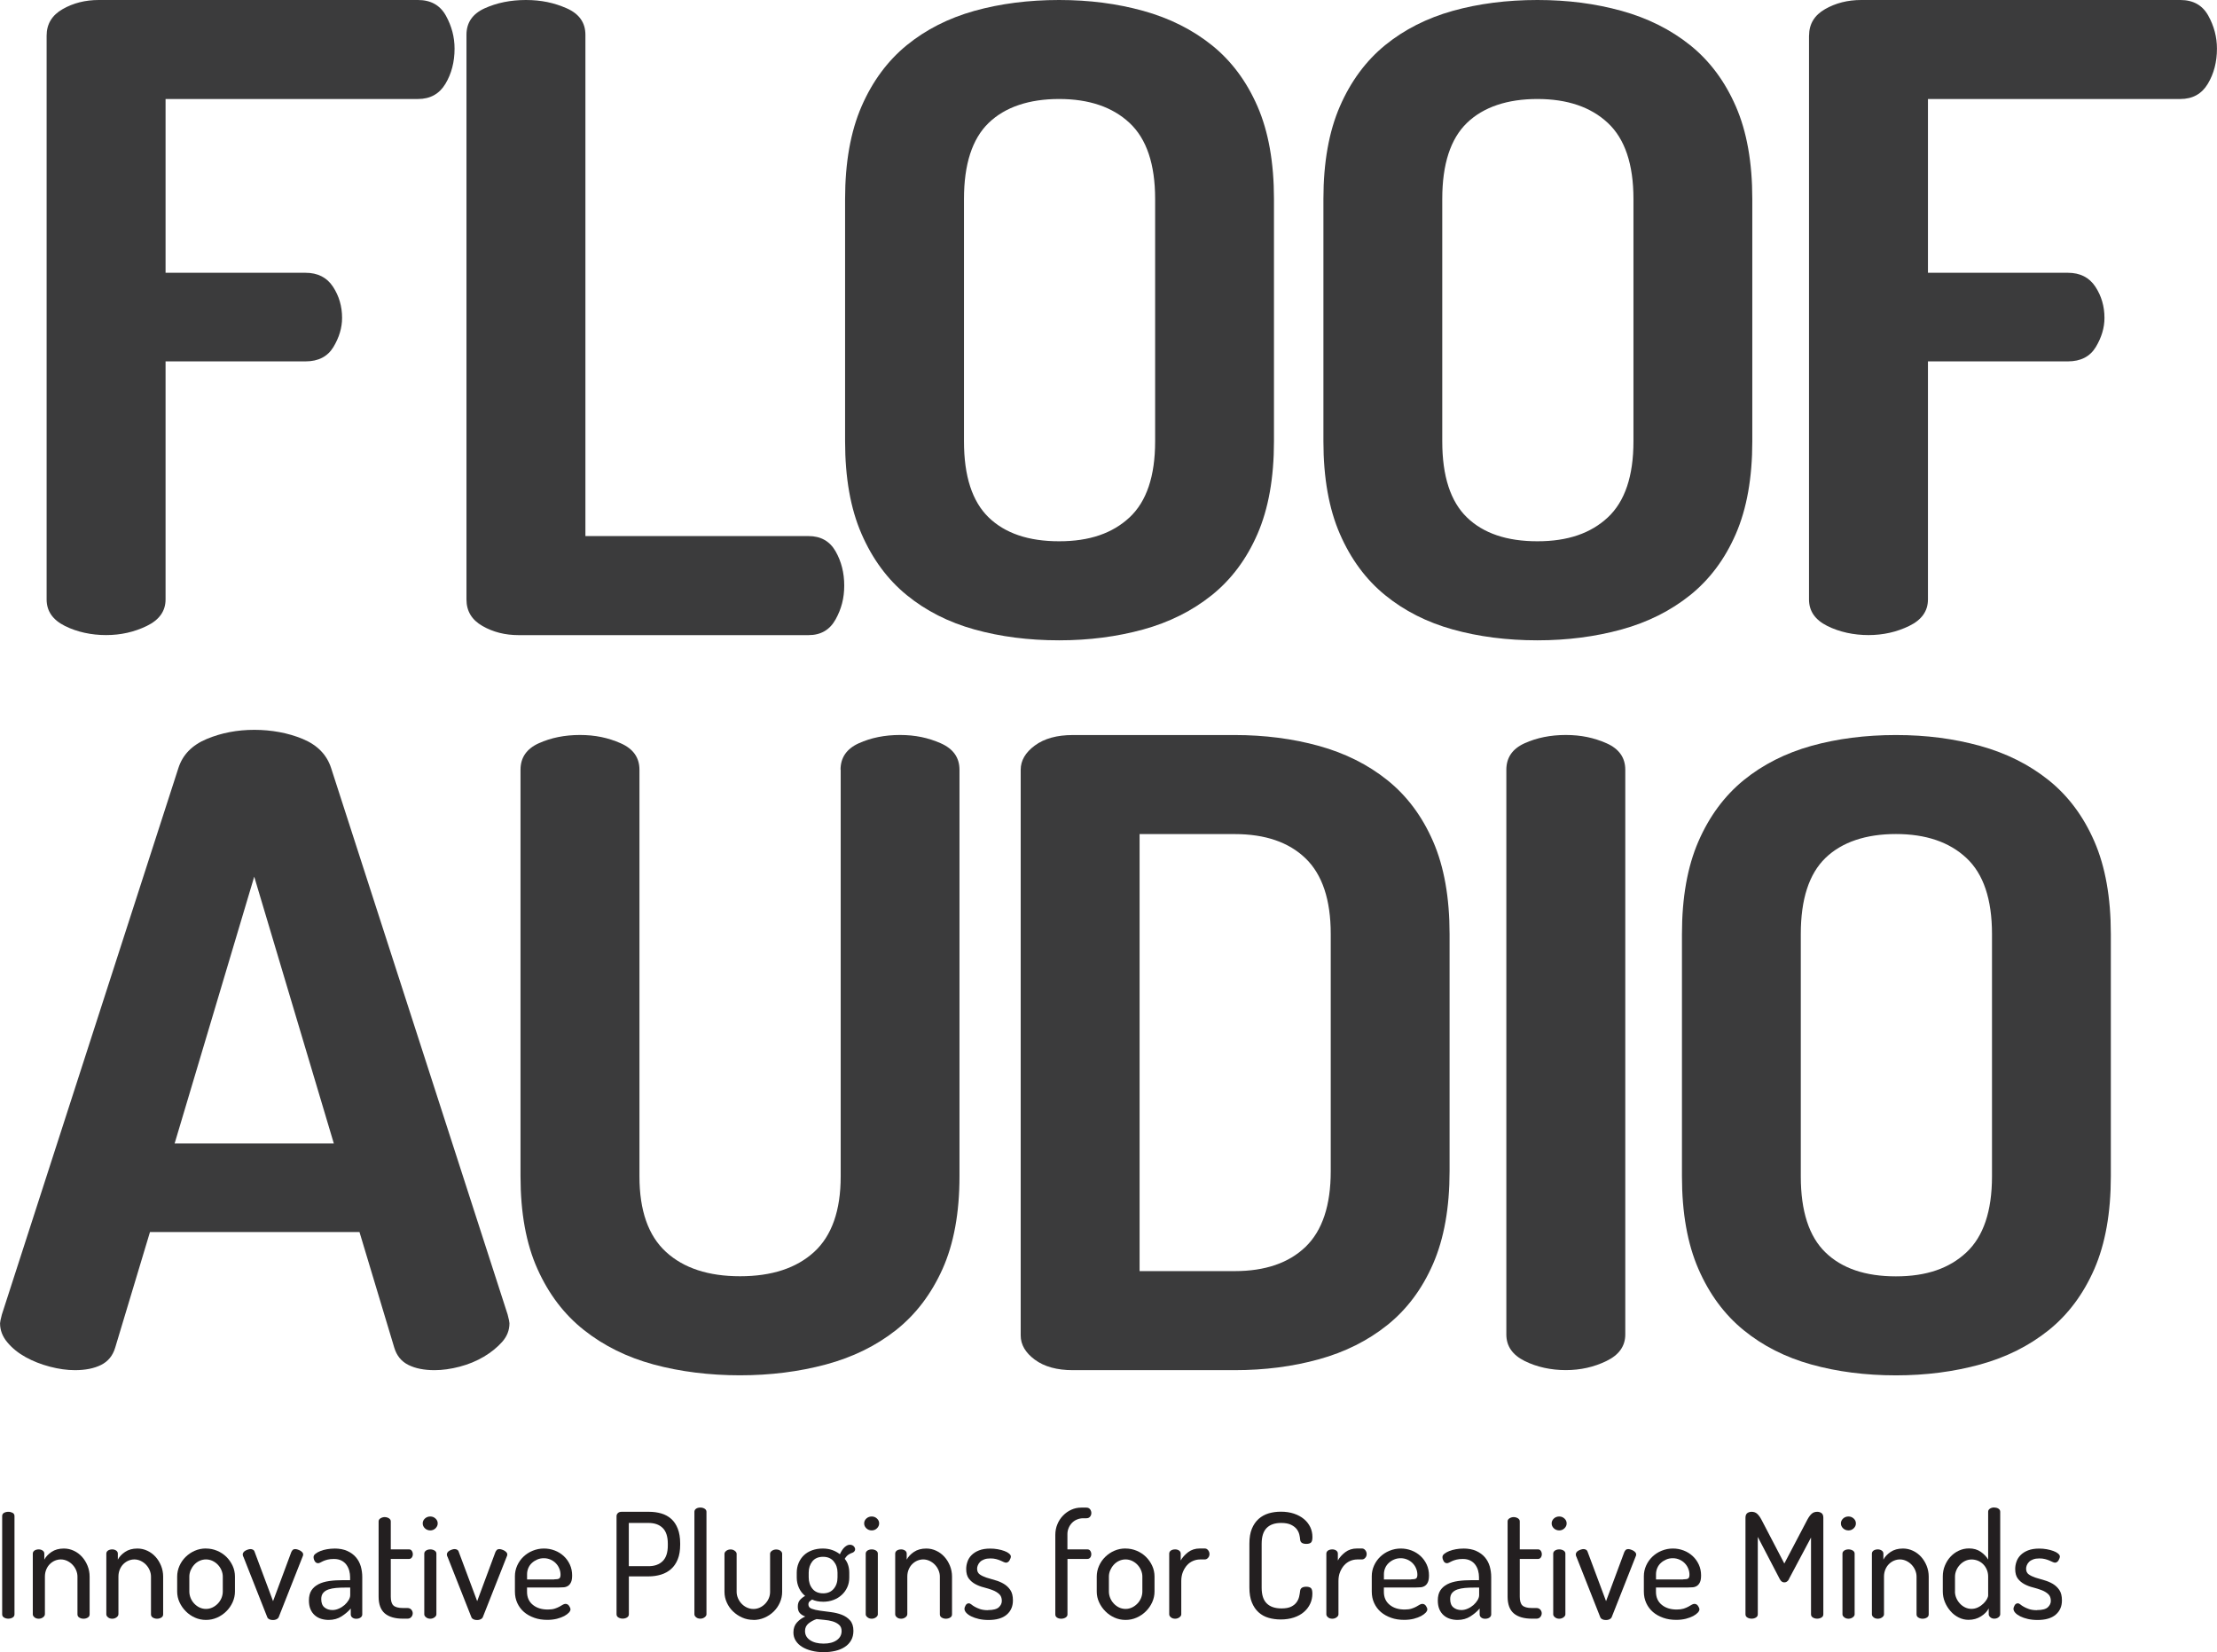 <?xml version="1.0" encoding="UTF-8"?>
<svg id="Layer_2" data-name="Layer 2" xmlns="http://www.w3.org/2000/svg" viewBox="0 0 439.34 327.43">
  <defs>
    <style>
      .cls-1 {
        fill: #3b3b3c;
      }

      .cls-1, .cls-2 {
        stroke-width: 0px;
      }

      .cls-2 {
        fill: #231f20;
      }
    </style>
  </defs>
  <g id="Layer_1-2" data-name="Layer 1">
    <g>
      <path class="cls-1" d="m9.24,7.06c0-2.29,1.06-4.05,3.17-5.25,2.11-1.21,4.5-1.81,7.16-1.81h63.26c2.54,0,4.38,1.03,5.53,3.1,1.15,2.07,1.72,4.25,1.72,6.54,0,2.64-.61,4.97-1.81,6.97-1.21,2.01-3.02,3.01-5.44,3.01h-50.02v34.44h27.73c2.42,0,4.23.92,5.44,2.75,1.21,1.84,1.81,3.9,1.81,6.2,0,1.95-.58,3.87-1.72,5.77-1.15,1.89-2.99,2.84-5.53,2.84h-27.73v47.18c0,2.3-1.24,4.05-3.72,5.25-2.48,1.21-5.17,1.81-8.07,1.81s-5.74-.6-8.16-1.81c-2.42-1.21-3.62-2.95-3.62-5.25V7.06Z"/>
      <path class="cls-1" d="m102.77,125.87c-2.66,0-5.05-.6-7.16-1.81-2.12-1.21-3.17-2.95-3.17-5.25V6.89c0-2.41,1.21-4.16,3.62-5.25,2.42-1.09,5.13-1.64,8.16-1.64s5.59.55,8.07,1.64c2.48,1.09,3.72,2.84,3.72,5.25v99.35h44.22c2.42,0,4.2,1.01,5.35,3.01,1.15,2.01,1.72,4.28,1.72,6.8s-.57,4.65-1.72,6.72c-1.15,2.07-2.93,3.1-5.35,3.1h-57.46Z"/>
      <path class="cls-1" d="m209.88,126.9c-6.04,0-11.63-.72-16.77-2.15-5.14-1.43-9.61-3.7-13.41-6.8-3.81-3.1-6.8-7.15-8.97-12.14-2.18-4.99-3.26-11.11-3.26-18.34v-48.04c0-7.23,1.09-13.34,3.26-18.34,2.17-4.99,5.17-9.04,8.97-12.14,3.81-3.1,8.27-5.36,13.41-6.8,5.13-1.43,10.72-2.15,16.77-2.15s11.48.72,16.67,2.15c5.19,1.44,9.72,3.7,13.59,6.8,3.87,3.1,6.89,7.15,9.06,12.14,2.17,4.99,3.26,11.11,3.26,18.34v48.04c0,7.23-1.09,13.34-3.26,18.34s-5.2,9.04-9.06,12.14c-3.87,3.1-8.4,5.37-13.59,6.8-5.2,1.43-10.76,2.15-16.67,2.15Zm19.03-87.47c0-6.89-1.69-11.91-5.07-15.07-3.38-3.16-8.04-4.74-13.96-4.74s-10.69,1.58-13.96,4.74c-3.26,3.16-4.89,8.18-4.89,15.07v48.04c0,6.89,1.63,11.91,4.89,15.07,3.26,3.16,7.91,4.73,13.96,4.73s10.57-1.58,13.96-4.73c3.38-3.16,5.07-8.18,5.07-15.07v-48.04Z"/>
      <path class="cls-1" d="m304.67,126.9c-6.04,0-11.63-.72-16.77-2.15-5.14-1.43-9.61-3.7-13.41-6.8-3.81-3.1-6.8-7.15-8.97-12.14s-3.26-11.11-3.26-18.34v-48.04c0-7.23,1.09-13.34,3.26-18.34,2.17-4.99,5.17-9.04,8.97-12.14,3.81-3.1,8.28-5.36,13.41-6.8,5.13-1.43,10.72-2.15,16.77-2.15s11.48.72,16.67,2.15c5.19,1.44,9.72,3.7,13.59,6.8,3.87,3.1,6.89,7.15,9.06,12.14,2.18,4.99,3.26,11.11,3.26,18.34v48.04c0,7.23-1.09,13.34-3.26,18.34s-5.2,9.04-9.06,12.14c-3.87,3.1-8.4,5.37-13.59,6.8-5.2,1.43-10.76,2.15-16.67,2.15Zm19.03-87.47c0-6.89-1.7-11.91-5.08-15.07-3.38-3.16-8.04-4.74-13.96-4.74s-10.69,1.58-13.96,4.74c-3.26,3.16-4.89,8.18-4.89,15.07v48.04c0,6.89,1.63,11.91,4.89,15.07,3.26,3.16,7.91,4.73,13.96,4.73s10.57-1.58,13.96-4.73c3.38-3.16,5.08-8.18,5.08-15.07v-48.04Z"/>
      <path class="cls-1" d="m358.5,7.06c0-2.29,1.06-4.05,3.17-5.25,2.11-1.21,4.5-1.81,7.16-1.81h63.25c2.54,0,4.38,1.03,5.53,3.1,1.15,2.07,1.72,4.25,1.72,6.54,0,2.64-.61,4.97-1.81,6.97-1.21,2.01-3.02,3.01-5.44,3.01h-50.02v34.44h27.73c2.42,0,4.23.92,5.44,2.75,1.21,1.84,1.81,3.9,1.81,6.2,0,1.95-.58,3.87-1.72,5.77-1.15,1.89-2.99,2.84-5.53,2.84h-27.73v47.18c0,2.3-1.24,4.05-3.72,5.25-2.48,1.21-5.17,1.81-8.07,1.81s-5.74-.6-8.16-1.81c-2.42-1.21-3.62-2.95-3.62-5.25V7.06Z"/>
    </g>
    <g>
      <path class="cls-1" d="m14.86,271.54c-1.57,0-3.23-.23-4.98-.69-1.75-.46-3.35-1.09-4.8-1.89-1.45-.8-2.66-1.78-3.62-2.93-.97-1.15-1.45-2.41-1.45-3.79,0-.23.12-.8.36-1.72l34.98-108.3c.84-2.64,2.72-4.56,5.62-5.77,2.9-1.21,6.04-1.81,9.42-1.81s6.71.6,9.61,1.81c2.9,1.21,4.77,3.13,5.62,5.77l34.98,108.3c.24.92.36,1.49.36,1.72,0,1.38-.48,2.61-1.45,3.7-.97,1.09-2.18,2.07-3.62,2.93-1.45.86-3.05,1.52-4.8,1.98-1.75.46-3.42.69-4.98.69-2.06,0-3.78-.34-5.17-1.03-1.39-.69-2.33-1.83-2.81-3.44l-6.89-22.9H29.72l-6.89,22.9c-.48,1.61-1.42,2.75-2.81,3.44-1.39.69-3.11,1.03-5.17,1.03Zm51.29-44.94l-15.77-52.86-15.77,52.86h31.54Z"/>
      <path class="cls-1" d="m166.57,152.55c0-2.41,1.21-4.16,3.62-5.25,2.42-1.09,5.13-1.64,8.16-1.64s5.59.55,8.07,1.64c2.48,1.09,3.72,2.84,3.72,5.25v80.58c0,7.23-1.12,13.34-3.35,18.34-2.24,4.99-5.32,9.04-9.24,12.14-3.93,3.1-8.55,5.37-13.87,6.8-5.32,1.43-11,2.15-17.04,2.15s-11.87-.72-17.13-2.15-9.85-3.7-13.77-6.8c-3.93-3.1-7.01-7.15-9.24-12.14-2.24-4.99-3.35-11.11-3.35-18.34v-80.58c0-2.41,1.21-4.16,3.62-5.25,2.42-1.09,5.13-1.64,8.16-1.64s5.59.55,8.07,1.64c2.48,1.09,3.72,2.84,3.72,5.25v80.58c0,6.77,1.75,11.77,5.26,14.98,3.5,3.21,8.4,4.82,14.68,4.82s11.17-1.61,14.68-4.82c3.5-3.21,5.26-8.21,5.26-14.98v-80.58Z"/>
      <path class="cls-1" d="m244.68,145.67c5.92,0,11.48.72,16.67,2.15,5.19,1.44,9.73,3.7,13.59,6.8,3.87,3.1,6.89,7.15,9.06,12.14,2.17,4.99,3.26,11.11,3.26,18.34v47.01c0,7.23-1.09,13.34-3.26,18.34s-5.2,9.04-9.06,12.14c-3.87,3.1-8.4,5.37-13.59,6.8-5.2,1.44-10.76,2.15-16.67,2.15h-32.08c-3.14,0-5.65-.69-7.52-2.07-1.87-1.38-2.81-2.98-2.81-4.82v-112.09c0-1.83.93-3.44,2.81-4.82,1.87-1.38,4.38-2.07,7.52-2.07h32.08Zm-18.85,19.63v86.61h18.85c6.04,0,10.72-1.61,14.05-4.82,3.32-3.21,4.98-8.21,4.98-14.98v-47.01c0-6.77-1.66-11.76-4.98-14.98-3.32-3.21-8.01-4.82-14.05-4.82h-18.85Z"/>
      <path class="cls-1" d="m298.51,152.55c0-2.41,1.21-4.16,3.62-5.25,2.42-1.09,5.13-1.64,8.16-1.64s5.59.55,8.07,1.64c2.47,1.09,3.72,2.84,3.72,5.25v111.92c0,2.3-1.24,4.05-3.72,5.25-2.48,1.21-5.17,1.81-8.07,1.81s-5.74-.6-8.16-1.81c-2.42-1.21-3.62-2.95-3.62-5.25v-111.92Z"/>
      <path class="cls-1" d="m375.72,272.57c-6.04,0-11.63-.72-16.77-2.15-5.14-1.43-9.61-3.7-13.41-6.8-3.81-3.1-6.8-7.15-8.97-12.14s-3.26-11.11-3.26-18.34v-48.04c0-7.23,1.09-13.34,3.26-18.34,2.17-4.99,5.17-9.04,8.97-12.14,3.81-3.1,8.28-5.36,13.41-6.8,5.13-1.43,10.72-2.15,16.77-2.15s11.48.72,16.67,2.15c5.19,1.44,9.72,3.7,13.59,6.8,3.87,3.1,6.89,7.15,9.06,12.14,2.17,4.99,3.26,11.11,3.26,18.34v48.04c0,7.23-1.09,13.34-3.26,18.34-2.18,4.99-5.2,9.04-9.06,12.14-3.87,3.1-8.4,5.37-13.59,6.8-5.2,1.43-10.76,2.15-16.67,2.15Zm19.03-87.47c0-6.89-1.69-11.91-5.08-15.07-3.38-3.16-8.04-4.74-13.96-4.74s-10.69,1.58-13.96,4.74c-3.26,3.16-4.89,8.18-4.89,15.07v48.04c0,6.89,1.63,11.91,4.89,15.07,3.26,3.16,7.91,4.74,13.96,4.74s10.57-1.58,13.96-4.74c3.38-3.16,5.08-8.18,5.08-15.07v-48.04Z"/>
    </g>
    <g>
      <path class="cls-2" d="m.43,300.45c0-.29.13-.5.38-.64.25-.13.53-.2.84-.2s.59.07.84.2c.25.14.38.35.38.64v19.47c0,.29-.13.51-.38.65-.25.15-.53.22-.84.22s-.59-.07-.84-.22c-.25-.14-.38-.36-.38-.65v-19.47Z"/>
      <path class="cls-2" d="m8.89,319.93c0,.21-.12.41-.36.59-.24.18-.53.28-.85.28-.35,0-.63-.09-.85-.28-.22-.18-.33-.38-.33-.59v-12.03c0-.25.11-.45.33-.61.22-.15.51-.23.85-.23.29,0,.55.08.77.23.22.15.33.36.33.61v1.19c.29-.56.76-1.07,1.42-1.52s1.48-.68,2.46-.68c.7,0,1.35.15,1.97.44.62.29,1.16.69,1.62,1.2.46.51.83,1.11,1.1,1.78s.41,1.39.41,2.14v7.48c0,.29-.13.51-.38.65-.25.15-.53.22-.84.22-.29,0-.56-.07-.81-.22-.25-.14-.38-.36-.38-.65v-7.48c0-.42-.09-.84-.26-1.25-.17-.41-.41-.77-.71-1.09-.3-.32-.65-.57-1.06-.77-.41-.19-.83-.29-1.27-.29-.39,0-.77.08-1.14.23-.38.16-.71.38-1.01.67-.3.29-.54.65-.72,1.07-.18.42-.28.9-.28,1.42v7.48Z"/>
      <path class="cls-2" d="m23.46,319.93c0,.21-.12.41-.36.59-.24.18-.53.28-.85.28-.35,0-.63-.09-.85-.28-.22-.18-.33-.38-.33-.59v-12.03c0-.25.11-.45.33-.61.22-.15.51-.23.85-.23.29,0,.55.08.77.23.22.15.33.36.33.61v1.19c.29-.56.76-1.07,1.42-1.52s1.48-.68,2.46-.68c.7,0,1.35.15,1.97.44.62.29,1.16.69,1.62,1.2.46.51.83,1.11,1.1,1.78s.41,1.39.41,2.14v7.48c0,.29-.13.51-.38.65-.25.15-.53.22-.84.22-.29,0-.56-.07-.81-.22-.25-.14-.38-.36-.38-.65v-7.48c0-.42-.09-.84-.26-1.25-.17-.41-.41-.77-.71-1.09-.3-.32-.65-.57-1.06-.77-.41-.19-.83-.29-1.27-.29-.39,0-.77.08-1.14.23-.38.16-.71.38-1.01.67-.3.29-.54.65-.72,1.07-.18.42-.28.9-.28,1.42v7.48Z"/>
      <path class="cls-2" d="m40.82,306.89c.77,0,1.51.15,2.2.44.7.29,1.3.69,1.83,1.2.52.51.94,1.11,1.25,1.78s.46,1.39.46,2.14v2.96c0,.73-.15,1.44-.46,2.12-.31.68-.72,1.28-1.25,1.8-.52.52-1.13.94-1.83,1.25-.7.31-1.43.46-2.2.46s-1.5-.15-2.19-.46c-.69-.31-1.29-.72-1.81-1.25-.52-.52-.94-1.12-1.25-1.8-.31-.68-.46-1.38-.46-2.12v-2.96c0-.73.15-1.44.45-2.12.3-.68.71-1.27,1.23-1.78s1.12-.92,1.81-1.22c.69-.3,1.42-.45,2.22-.45Zm3.33,5.56c0-.42-.09-.84-.26-1.25-.17-.41-.41-.77-.71-1.09-.3-.32-.65-.57-1.06-.77-.41-.19-.84-.29-1.3-.29s-.9.1-1.3.29c-.41.19-.75.45-1.04.77-.29.32-.52.68-.7,1.09-.17.41-.26.82-.26,1.25v2.96c0,.44.09.87.26,1.29.17.42.41.78.71,1.1.3.32.65.58,1.04.77.4.19.83.29,1.29.29s.89-.1,1.29-.29c.4-.19.75-.45,1.06-.77.31-.32.55-.69.72-1.1.17-.42.26-.84.26-1.29v-2.96Z"/>
      <path class="cls-2" d="m48.21,308.51s-.04-.11-.07-.2c-.03-.1-.04-.18-.04-.26,0-.13.05-.27.15-.41.1-.13.22-.25.38-.33s.32-.16.51-.22c.18-.06.35-.09.51-.09.17,0,.33.04.48.12.14.08.25.19.3.35l3.68,9.85,3.62-9.74c.08-.17.17-.31.29-.42.12-.11.28-.16.49-.16.13,0,.29.03.48.09.18.06.35.13.51.22.15.09.29.2.41.33.12.14.17.27.17.41,0,.16-.04.31-.12.46l-4.75,12.03c-.08.16-.22.28-.43.38-.21.1-.43.14-.67.14-.27,0-.51-.04-.71-.13-.2-.09-.34-.22-.42-.39l-4.75-12.03Z"/>
      <path class="cls-2" d="m66.26,306.89c1,0,1.86.16,2.56.48s1.28.74,1.72,1.26.76,1.12.96,1.8c.19.68.29,1.37.29,2.09v7.42c0,.25-.11.46-.33.62-.22.16-.51.25-.85.25-.33,0-.59-.08-.8-.25-.2-.16-.3-.37-.3-.62v-1.16c-.5.58-1.11,1.1-1.83,1.56s-1.56.7-2.55.7c-.54,0-1.05-.08-1.52-.23-.47-.15-.89-.39-1.25-.71-.36-.32-.64-.72-.84-1.2-.2-.48-.3-1.05-.3-1.71,0-.81.16-1.47.49-1.99.33-.51.79-.92,1.39-1.23.6-.31,1.31-.52,2.14-.64.83-.12,1.75-.17,2.75-.17h1.39v-.61c0-.42-.06-.85-.17-1.27-.12-.42-.3-.81-.55-1.16-.25-.35-.58-.63-.99-.84-.41-.21-.9-.32-1.48-.32-.5,0-.93.04-1.27.13s-.64.18-.87.29c-.23.11-.42.2-.58.29s-.3.13-.43.13c-.29,0-.51-.14-.67-.41s-.23-.54-.23-.81c0-.23.12-.45.38-.65.25-.2.57-.38.97-.54s.84-.28,1.32-.36.97-.13,1.45-.13Zm3.13,7.74h-1.01c-.62,0-1.21.02-1.78.07-.57.05-1.07.15-1.51.3s-.78.38-1.04.68-.39.71-.39,1.23c0,.75.21,1.3.64,1.65.42.35.96.52,1.59.52.41,0,.82-.09,1.25-.28.42-.18.8-.42,1.13-.71.33-.29.6-.61.81-.96.21-.35.32-.69.32-1.01v-1.51Z"/>
      <path class="cls-2" d="m77.44,316.42c0,.83.17,1.42.52,1.75s.98.51,1.88.51h.9c.33,0,.58.11.77.32.18.21.28.45.28.72s-.09.52-.28.74-.44.33-.77.33h-.9c-1.56,0-2.76-.35-3.58-1.04-.82-.7-1.23-1.81-1.23-3.33v-14.92c0-.25.13-.45.39-.61.26-.15.53-.23.8-.23.31,0,.59.08.84.23.25.16.38.36.38.61v5.56h3.65c.21,0,.39.1.52.29.13.19.2.42.2.67s-.07.47-.2.65c-.14.18-.31.28-.52.28h-3.65v7.48Z"/>
      <path class="cls-2" d="m85.27,300.54c.41,0,.75.14,1.04.41.29.27.43.59.43.96s-.15.69-.43.97c-.29.28-.64.42-1.04.42s-.78-.14-1.07-.42c-.29-.28-.43-.6-.43-.97s.14-.69.43-.96c.29-.27.65-.41,1.07-.41Zm0,6.52c.33,0,.61.08.85.23.24.15.36.36.36.61v12.03c0,.21-.12.41-.36.59-.24.18-.53.28-.85.28s-.61-.09-.84-.28c-.23-.18-.35-.38-.35-.59v-12.03c0-.25.12-.45.35-.61.23-.15.51-.23.84-.23Z"/>
      <path class="cls-2" d="m88.66,308.51s-.04-.11-.07-.2c-.03-.1-.04-.18-.04-.26,0-.13.05-.27.15-.41.1-.13.22-.25.38-.33s.32-.16.51-.22c.18-.06.35-.09.51-.09.17,0,.33.04.48.12.14.08.25.19.3.35l3.68,9.85,3.62-9.74c.08-.17.17-.31.29-.42.12-.11.28-.16.49-.16.13,0,.29.03.48.09.18.06.35.13.51.22.15.09.29.2.41.33.12.14.17.27.17.41,0,.16-.04.31-.12.46l-4.75,12.03c-.08.16-.22.28-.43.38-.21.1-.43.14-.67.14-.27,0-.51-.04-.71-.13-.2-.09-.34-.22-.42-.39l-4.75-12.03Z"/>
      <path class="cls-2" d="m107.81,306.89c.73,0,1.44.13,2.12.39.68.26,1.27.63,1.78,1.1s.92,1.04,1.22,1.69c.3.66.45,1.37.45,2.14,0,.58-.07,1.03-.22,1.35-.15.32-.34.56-.58.72-.24.16-.52.26-.83.29-.31.03-.63.04-.96.04h-6.35v.87c0,1.08.38,1.94,1.14,2.56.76.63,1.75.94,2.97.94.54,0,1-.06,1.36-.17.37-.12.68-.25.94-.39.26-.15.48-.28.67-.39s.36-.17.54-.17c.29,0,.53.13.71.39s.28.5.28.71c0,.19-.11.41-.32.64-.21.23-.52.45-.91.67-.4.21-.88.39-1.45.54-.57.14-1.2.22-1.9.22-.95,0-1.81-.13-2.59-.41s-1.46-.65-2.03-1.14-1.01-1.08-1.33-1.77-.48-1.45-.48-2.3v-3.04c0-.73.15-1.43.45-2.1.3-.67.71-1.25,1.23-1.75.52-.5,1.13-.9,1.84-1.19.71-.29,1.45-.44,2.25-.44Zm2,6.11c.5,0,.84-.06,1.01-.17.17-.12.26-.37.26-.75,0-.42-.08-.84-.25-1.23-.16-.4-.39-.74-.68-1.04-.29-.3-.64-.54-1.04-.72s-.85-.28-1.33-.28-.89.08-1.29.25-.75.39-1.06.67c-.31.28-.55.61-.72,1-.17.39-.26.8-.26,1.25v1.04h5.36Z"/>
      <path class="cls-2" d="m122.18,300.45c0-.21.09-.41.26-.58.17-.17.42-.26.72-.26h5.48c.85,0,1.65.11,2.41.33.75.22,1.41.58,1.96,1.07.55.49.99,1.14,1.3,1.94s.48,1.77.48,2.91v.26c0,1.14-.16,2.11-.48,2.9-.32.79-.76,1.44-1.33,1.94-.57.5-1.24.87-2,1.1-.76.23-1.58.35-2.45.35h-3.91v7.5c0,.29-.13.51-.38.65-.25.15-.53.22-.84.22s-.59-.07-.84-.22c-.25-.14-.38-.36-.38-.65v-19.47Zm2.43,1.36v8.58h3.91c1.2,0,2.13-.34,2.81-1.01.68-.68,1.01-1.71,1.01-3.1v-.35c0-1.41-.34-2.45-1.01-3.11-.68-.67-1.61-1-2.81-1h-3.91Z"/>
      <path class="cls-2" d="m138.79,298.77c.33,0,.61.08.85.23.24.15.36.36.36.61v20.31c0,.21-.12.41-.36.59-.24.18-.53.28-.85.28-.35,0-.63-.09-.85-.28-.22-.18-.33-.38-.33-.59v-20.31c0-.25.11-.45.33-.61.22-.15.51-.23.85-.23Z"/>
      <path class="cls-2" d="m149.31,321.03c-.79,0-1.54-.15-2.23-.46-.7-.31-1.3-.72-1.83-1.23s-.93-1.1-1.23-1.77c-.3-.67-.45-1.37-.45-2.1v-7.53c0-.21.12-.41.35-.59.23-.18.52-.28.87-.28.31,0,.58.09.83.28.24.18.36.38.36.59v7.53c0,.43.09.84.26,1.25.17.41.41.77.71,1.09s.65.58,1.06.77c.41.19.84.29,1.3.29s.89-.1,1.29-.29c.4-.19.74-.44,1.04-.75.3-.31.54-.67.71-1.07s.26-.83.26-1.28v-7.56c0-.21.12-.41.36-.58.24-.17.53-.26.85-.26.35,0,.63.09.85.26s.33.37.33.58v7.56c0,.73-.15,1.44-.45,2.12-.3.68-.71,1.27-1.23,1.78-.52.51-1.13.92-1.83,1.22-.7.3-1.43.45-2.2.45Z"/>
      <path class="cls-2" d="m163.07,317.43c-.79,0-1.51-.14-2.14-.43-.19.12-.36.25-.51.39-.15.14-.22.34-.22.59,0,.41.22.69.67.85.44.16.99.29,1.65.38s1.37.18,2.14.28c.77.1,1.49.27,2.14.52s1.21.62,1.65,1.12c.44.49.67,1.18.67,2.07,0,.71-.15,1.34-.45,1.87-.3.53-.71.97-1.25,1.32-.53.35-1.15.61-1.87.78-.71.17-1.49.26-2.32.26s-1.64-.09-2.38-.28c-.73-.18-1.37-.44-1.9-.77-.53-.33-.95-.73-1.26-1.22-.31-.48-.46-1.03-.46-1.65,0-.81.24-1.47.71-1.98.47-.51,1.02-.9,1.64-1.17-.44-.15-.8-.38-1.07-.67-.27-.29-.41-.71-.41-1.27s.13-.97.39-1.29c.26-.32.61-.6,1.06-.85-.52-.42-.93-.95-1.22-1.58-.29-.63-.44-1.32-.44-2.07v-.96c0-.7.13-1.34.38-1.93.25-.59.6-1.1,1.04-1.52.44-.42.99-.75,1.62-.98.64-.23,1.34-.35,2.12-.35.68,0,1.3.1,1.87.3s1.08.48,1.52.83c.29-.64.61-1.11.96-1.42s.69-.46,1.01-.46.58.1.77.29c.18.19.28.4.28.61,0,.15-.05.29-.15.41-.1.12-.21.2-.35.26-.21.06-.46.17-.75.35-.29.17-.56.46-.81.87.31.37.54.79.68,1.26.15.47.22.97.22,1.49v.96c0,.7-.13,1.33-.39,1.91-.26.58-.62,1.09-1.09,1.52-.46.43-1.01.77-1.65,1.01-.64.24-1.34.36-2.12.36Zm3.71,5.82c0-.54-.17-.96-.52-1.26-.35-.3-.77-.52-1.28-.67s-1.04-.24-1.61-.29c-.57-.05-1.09-.1-1.55-.16-.62.21-1.15.51-1.61.88-.45.38-.68.87-.68,1.49,0,.75.33,1.36,1,1.81.67.45,1.56.68,2.68.68s1.97-.23,2.61-.68c.64-.45.96-1.06.96-1.81Zm-.81-11.59c0-.87-.25-1.61-.75-2.22-.5-.61-1.21-.91-2.12-.91s-1.63.3-2.12.91c-.48.61-.72,1.35-.72,2.22v.93c0,.91.25,1.67.74,2.27.49.61,1.2.91,2.13.91.87,0,1.56-.29,2.07-.88s.77-1.35.77-2.27v-.96Z"/>
      <path class="cls-2" d="m172.75,300.54c.41,0,.75.14,1.04.41.29.27.43.59.43.96s-.15.69-.43.97c-.29.28-.64.42-1.04.42s-.78-.14-1.07-.42c-.29-.28-.43-.6-.43-.97s.14-.69.43-.96c.29-.27.65-.41,1.07-.41Zm0,6.52c.33,0,.61.08.85.23.24.15.36.36.36.61v12.03c0,.21-.12.41-.36.59-.24.18-.53.28-.85.28s-.61-.09-.84-.28c-.23-.18-.35-.38-.35-.59v-12.03c0-.25.12-.45.35-.61.23-.15.51-.23.84-.23Z"/>
      <path class="cls-2" d="m179.79,319.93c0,.21-.12.41-.36.59-.24.18-.53.28-.85.28-.35,0-.63-.09-.85-.28-.22-.18-.33-.38-.33-.59v-12.03c0-.25.11-.45.33-.61.22-.15.51-.23.85-.23.29,0,.55.08.77.23.22.15.33.36.33.61v1.19c.29-.56.76-1.07,1.42-1.52s1.48-.68,2.46-.68c.7,0,1.35.15,1.97.44.62.29,1.16.69,1.62,1.2.46.51.83,1.11,1.1,1.78s.41,1.39.41,2.14v7.48c0,.29-.13.51-.38.65-.25.15-.53.22-.84.22-.29,0-.56-.07-.81-.22-.25-.14-.38-.36-.38-.65v-7.48c0-.42-.09-.84-.26-1.25-.17-.41-.41-.77-.71-1.09-.3-.32-.65-.57-1.06-.77-.41-.19-.83-.29-1.27-.29-.39,0-.77.08-1.14.23-.38.16-.71.38-1.01.67-.3.29-.54.65-.72,1.07-.18.42-.28.9-.28,1.42v7.48Z"/>
      <path class="cls-2" d="m195.78,319.09c1.04,0,1.76-.19,2.16-.56.4-.38.59-.8.59-1.26,0-.58-.17-1.03-.52-1.35-.35-.32-.78-.58-1.3-.78s-1.09-.38-1.71-.54c-.62-.15-1.19-.37-1.71-.65s-.96-.65-1.3-1.1-.52-1.09-.52-1.9c0-.48.08-.97.25-1.45.16-.48.43-.92.81-1.3.38-.39.87-.7,1.48-.94.61-.24,1.35-.36,2.22-.36.5,0,1,.04,1.49.13s.93.2,1.32.35c.39.14.7.31.93.51.23.19.35.39.35.58,0,.1-.02.21-.07.35-.05.13-.11.27-.19.41-.08.14-.18.25-.3.33-.13.09-.26.13-.39.13s-.29-.04-.48-.13c-.18-.09-.4-.18-.64-.29-.24-.11-.53-.2-.85-.29-.33-.09-.71-.13-1.13-.13-.48,0-.89.06-1.23.19-.34.13-.61.29-.81.49-.2.2-.35.42-.45.67-.1.24-.15.47-.15.68,0,.5.17.88.52,1.13s.79.46,1.32.64c.53.17,1.1.34,1.71.51.61.16,1.18.4,1.71.71.53.31.97.72,1.32,1.23s.52,1.2.52,2.07c0,1.2-.42,2.14-1.25,2.84s-2.03,1.04-3.59,1.04c-.7,0-1.33-.07-1.91-.2s-1.08-.31-1.51-.52c-.43-.21-.75-.45-.99-.71-.23-.26-.35-.52-.35-.77,0-.21.08-.45.23-.71.15-.26.36-.39.61-.39.17,0,.35.07.52.22.17.15.4.3.68.46.28.16.63.32,1.04.46.42.14.94.22,1.58.22Z"/>
      <path class="cls-2" d="m211.54,307.06h3.97c.23,0,.42.1.55.29.13.19.2.42.2.67s-.07.47-.2.65c-.14.18-.32.28-.55.28h-3.97v11.01c0,.25-.13.45-.38.61-.25.15-.54.23-.87.23s-.6-.08-.83-.23c-.22-.15-.33-.36-.33-.61v-15.76c0-.75.13-1.46.41-2.12.27-.66.64-1.23,1.12-1.72.47-.49,1.02-.88,1.64-1.16s1.27-.42,1.97-.42h1.01c.33,0,.57.11.74.33.16.22.25.47.25.74s-.08.51-.25.72c-.16.21-.41.32-.74.32h-.61c-.44,0-.86.08-1.25.25-.39.16-.72.39-.99.67-.27.28-.49.61-.65.99-.16.38-.25.78-.25,1.2v3.07Z"/>
      <path class="cls-2" d="m223.05,306.89c.77,0,1.51.15,2.2.44.7.29,1.3.69,1.83,1.2.52.51.94,1.11,1.25,1.78.31.68.46,1.39.46,2.14v2.96c0,.73-.15,1.44-.46,2.12-.31.68-.72,1.28-1.25,1.8-.52.52-1.13.94-1.83,1.25-.7.31-1.43.46-2.2.46s-1.5-.15-2.19-.46c-.69-.31-1.29-.72-1.81-1.25-.52-.52-.94-1.12-1.25-1.8-.31-.68-.46-1.38-.46-2.12v-2.96c0-.73.15-1.44.45-2.12.3-.68.71-1.27,1.23-1.78s1.12-.92,1.81-1.22c.69-.3,1.42-.45,2.22-.45Zm3.33,5.56c0-.42-.09-.84-.26-1.25-.17-.41-.41-.77-.71-1.09-.3-.32-.65-.57-1.06-.77-.41-.19-.84-.29-1.3-.29s-.9.1-1.3.29-.75.45-1.04.77c-.29.32-.52.68-.7,1.09-.17.41-.26.82-.26,1.25v2.96c0,.44.09.87.26,1.29.17.42.41.78.71,1.1.3.32.65.58,1.04.77.4.19.83.29,1.29.29s.89-.1,1.29-.29c.4-.19.75-.45,1.06-.77.31-.32.55-.69.72-1.1.17-.42.26-.84.26-1.29v-2.96Z"/>
      <path class="cls-2" d="m237.77,309.06c-.46,0-.92.1-1.36.29s-.84.47-1.17.84c-.34.37-.61.82-.83,1.35-.21.53-.32,1.12-.32,1.78v6.61c0,.21-.12.41-.36.59s-.53.28-.85.28c-.35,0-.63-.09-.85-.28-.22-.18-.33-.38-.33-.59v-12.03c0-.25.11-.45.33-.61.22-.15.51-.23.85-.23.31,0,.57.08.78.23s.32.36.32.61v1.36c.33-.6.82-1.14,1.46-1.64.65-.49,1.42-.74,2.33-.74h.98c.25,0,.47.11.65.33s.28.48.28.77-.09.54-.28.75c-.18.21-.4.32-.65.32h-.98Z"/>
      <path class="cls-2" d="m257.65,305.15c-.02-.29-.07-.63-.16-1.01s-.26-.75-.52-1.09-.64-.63-1.13-.87c-.49-.24-1.14-.36-1.96-.36-1.26,0-2.21.33-2.87,1-.66.67-.99,1.71-.99,3.11v8.72c0,1.41.33,2.45,1,3.11.67.67,1.65,1,2.94,1,.81,0,1.45-.12,1.91-.35s.82-.52,1.07-.87c.25-.35.42-.72.51-1.12.09-.4.15-.77.19-1.12.06-.56.46-.84,1.22-.84.41,0,.71.09.91.26s.3.54.3,1.1c0,.71-.14,1.39-.43,2.01-.29.63-.71,1.17-1.25,1.64s-1.2.83-1.98,1.09c-.78.26-1.66.39-2.62.39-.85,0-1.65-.11-2.41-.33-.75-.22-1.41-.58-1.97-1.09-.56-.5-1-1.15-1.33-1.96-.33-.8-.49-1.78-.49-2.94v-8.72c0-1.16.16-2.14.49-2.94s.78-1.45,1.35-1.96c.57-.5,1.23-.86,1.98-1.09.75-.22,1.56-.33,2.41-.33.97,0,1.83.13,2.61.39.77.26,1.43.62,1.97,1.07.54.45.96.99,1.25,1.59.29.61.43,1.27.43,1.99,0,.56-.1.92-.3,1.09-.2.17-.51.25-.91.25-.77,0-1.18-.28-1.22-.84Z"/>
      <path class="cls-2" d="m268.92,309.06c-.46,0-.92.1-1.36.29s-.83.47-1.17.84c-.34.37-.61.82-.83,1.35s-.32,1.12-.32,1.78v6.61c0,.21-.12.41-.36.59-.24.18-.53.28-.86.28-.35,0-.63-.09-.85-.28-.22-.18-.33-.38-.33-.59v-12.03c0-.25.11-.45.33-.61.22-.15.51-.23.85-.23.31,0,.57.08.78.23.21.15.32.36.32.61v1.36c.33-.6.82-1.14,1.46-1.64.65-.49,1.42-.74,2.33-.74h.99c.25,0,.47.11.65.33s.28.48.28.77-.09.54-.28.75c-.18.21-.4.32-.65.32h-.99Z"/>
      <path class="cls-2" d="m277.61,306.89c.73,0,1.44.13,2.12.39.68.26,1.27.63,1.78,1.1s.92,1.04,1.22,1.69c.3.66.45,1.37.45,2.14,0,.58-.07,1.03-.22,1.35-.14.32-.34.56-.58.72-.24.16-.52.26-.83.29-.31.03-.63.04-.96.04h-6.35v.87c0,1.08.38,1.94,1.14,2.56.76.63,1.75.94,2.97.94.54,0,1-.06,1.36-.17.37-.12.68-.25.94-.39.26-.15.48-.28.67-.39s.36-.17.54-.17c.29,0,.53.13.71.39s.28.5.28.71c0,.19-.11.41-.32.64-.21.23-.52.45-.91.67-.4.21-.88.39-1.45.54-.57.14-1.2.22-1.9.22-.95,0-1.81-.13-2.59-.41s-1.46-.65-2.03-1.14c-.57-.49-1.01-1.08-1.33-1.77-.32-.69-.48-1.45-.48-2.3v-3.04c0-.73.15-1.43.45-2.1.3-.67.71-1.25,1.23-1.75.52-.5,1.13-.9,1.84-1.19.71-.29,1.45-.44,2.25-.44Zm2,6.11c.5,0,.84-.06,1.01-.17.17-.12.26-.37.26-.75,0-.42-.08-.84-.25-1.23-.16-.4-.39-.74-.68-1.04-.29-.3-.64-.54-1.04-.72-.41-.18-.85-.28-1.33-.28s-.89.08-1.29.25c-.4.16-.75.39-1.06.67-.31.28-.55.61-.72,1-.17.39-.26.8-.26,1.25v1.04h5.36Z"/>
      <path class="cls-2" d="m289.98,306.89c1,0,1.86.16,2.56.48s1.28.74,1.72,1.26.76,1.12.96,1.8c.19.68.29,1.37.29,2.09v7.42c0,.25-.11.46-.33.62-.22.16-.51.25-.86.25-.33,0-.59-.08-.8-.25-.2-.16-.3-.37-.3-.62v-1.16c-.5.58-1.11,1.1-1.83,1.56s-1.56.7-2.55.7c-.54,0-1.05-.08-1.52-.23-.47-.15-.89-.39-1.25-.71-.36-.32-.64-.72-.84-1.2-.2-.48-.3-1.05-.3-1.71,0-.81.16-1.47.49-1.99.33-.51.79-.92,1.39-1.23.6-.31,1.31-.52,2.14-.64.83-.12,1.75-.17,2.75-.17h1.39v-.61c0-.42-.06-.85-.17-1.27s-.3-.81-.55-1.16-.58-.63-.99-.84c-.41-.21-.9-.32-1.48-.32-.5,0-.93.04-1.27.13s-.64.18-.87.29c-.23.11-.42.2-.58.29-.16.09-.3.13-.43.13-.29,0-.51-.14-.67-.41-.15-.27-.23-.54-.23-.81,0-.23.12-.45.38-.65.25-.2.57-.38.97-.54.4-.15.83-.28,1.32-.36.48-.09.97-.13,1.45-.13Zm3.13,7.74h-1.01c-.62,0-1.21.02-1.78.07-.57.05-1.07.15-1.51.3s-.78.38-1.04.68-.39.71-.39,1.23c0,.75.21,1.3.64,1.65.42.35.96.52,1.59.52.41,0,.82-.09,1.25-.28.42-.18.8-.42,1.13-.71.33-.29.6-.61.81-.96.21-.35.32-.69.32-1.01v-1.51Z"/>
      <path class="cls-2" d="m301.17,316.42c0,.83.17,1.42.52,1.75s.98.51,1.88.51h.9c.33,0,.58.11.77.32.18.21.28.45.28.72s-.09.52-.28.74-.44.33-.77.33h-.9c-1.56,0-2.76-.35-3.58-1.04s-1.23-1.81-1.23-3.33v-14.92c0-.25.13-.45.39-.61.26-.15.53-.23.8-.23.31,0,.59.08.84.23.25.16.38.36.38.61v5.56h3.65c.21,0,.39.1.52.29.13.19.2.42.2.67s-.07.47-.2.65c-.14.18-.31.28-.52.28h-3.65v7.48Z"/>
      <path class="cls-2" d="m308.99,300.54c.41,0,.75.14,1.04.41.29.27.43.59.43.96s-.14.69-.43.97c-.29.28-.64.42-1.04.42s-.78-.14-1.07-.42c-.29-.28-.43-.6-.43-.97s.15-.69.43-.96c.29-.27.65-.41,1.07-.41Zm0,6.52c.33,0,.61.08.86.23.24.15.36.36.36.61v12.03c0,.21-.12.41-.36.59-.24.18-.53.28-.86.28s-.61-.09-.84-.28c-.23-.18-.35-.38-.35-.59v-12.03c0-.25.12-.45.35-.61.23-.15.51-.23.84-.23Z"/>
      <path class="cls-2" d="m312.38,308.51s-.04-.11-.07-.2c-.03-.1-.04-.18-.04-.26,0-.13.05-.27.14-.41.1-.13.22-.25.38-.33s.32-.16.51-.22c.18-.06.35-.09.51-.09.17,0,.33.04.48.12.15.08.25.19.3.35l3.68,9.85,3.62-9.74c.08-.17.17-.31.29-.42.12-.11.28-.16.49-.16.13,0,.29.03.48.09.18.06.35.13.51.22s.29.2.41.33c.12.14.17.27.17.41,0,.16-.04.31-.12.46l-4.75,12.03c-.08.16-.22.28-.43.38-.21.1-.43.14-.67.14-.27,0-.51-.04-.71-.13s-.34-.22-.42-.39l-4.75-12.03Z"/>
      <path class="cls-2" d="m331.53,306.89c.73,0,1.44.13,2.12.39.68.26,1.27.63,1.78,1.1s.92,1.04,1.22,1.69c.3.66.45,1.37.45,2.14,0,.58-.07,1.03-.22,1.35-.15.32-.34.56-.58.72s-.52.26-.83.29c-.31.03-.63.04-.96.04h-6.35v.87c0,1.08.38,1.94,1.14,2.56.76.63,1.75.94,2.97.94.54,0,.99-.06,1.36-.17.37-.12.68-.25.94-.39.26-.15.48-.28.67-.39s.36-.17.54-.17c.29,0,.53.13.71.39s.28.5.28.71c0,.19-.11.41-.32.64-.21.23-.52.45-.91.67-.4.21-.88.39-1.45.54-.57.14-1.2.22-1.9.22-.95,0-1.81-.13-2.59-.41s-1.46-.65-2.03-1.14c-.57-.49-1.01-1.08-1.33-1.77-.32-.69-.48-1.45-.48-2.3v-3.04c0-.73.15-1.43.45-2.1.3-.67.71-1.25,1.23-1.75.52-.5,1.13-.9,1.84-1.19.71-.29,1.45-.44,2.25-.44Zm2,6.11c.5,0,.84-.06,1.01-.17.17-.12.26-.37.26-.75,0-.42-.08-.84-.25-1.23-.16-.4-.39-.74-.68-1.04-.29-.3-.64-.54-1.04-.72-.41-.18-.85-.28-1.33-.28s-.89.08-1.29.25-.75.39-1.06.67c-.31.28-.55.61-.72,1-.17.39-.26.8-.26,1.25v1.04h5.36Z"/>
      <path class="cls-2" d="m354.54,312.94c-.14.25-.29.42-.45.52s-.33.14-.51.14c-.16,0-.31-.05-.46-.14-.16-.1-.3-.27-.43-.52l-4.35-8.35v15.33c0,.29-.13.51-.38.65-.25.15-.53.22-.84.22s-.59-.07-.84-.22c-.25-.14-.38-.36-.38-.65v-19.12c0-.44.12-.75.36-.93.24-.17.53-.26.85-.26.44,0,.81.13,1.1.39.29.26.57.64.84,1.14l4.55,8.72,4.58-8.72c.27-.5.55-.88.84-1.14s.66-.39,1.1-.39c.33,0,.61.09.85.26.24.17.36.48.36.93v19.12c0,.29-.13.51-.38.65-.25.15-.53.22-.84.22s-.59-.07-.84-.22c-.25-.14-.38-.36-.38-.65v-15.21l-4.38,8.23Z"/>
      <path class="cls-2" d="m366.31,300.54c.41,0,.75.14,1.04.41.29.27.43.59.43.96s-.14.69-.43.97c-.29.28-.64.42-1.04.42s-.78-.14-1.07-.42c-.29-.28-.43-.6-.43-.97s.15-.69.43-.96c.29-.27.65-.41,1.07-.41Zm0,6.52c.33,0,.61.08.86.23.24.15.36.36.36.61v12.03c0,.21-.12.41-.36.59-.24.18-.53.28-.86.28s-.61-.09-.84-.28c-.23-.18-.35-.38-.35-.59v-12.03c0-.25.12-.45.35-.61.23-.15.51-.23.84-.23Z"/>
      <path class="cls-2" d="m373.35,319.93c0,.21-.12.41-.36.59-.24.18-.53.28-.86.28-.35,0-.63-.09-.85-.28-.22-.18-.33-.38-.33-.59v-12.03c0-.25.11-.45.33-.61.22-.15.51-.23.85-.23.29,0,.55.08.77.23.22.15.33.36.33.61v1.19c.29-.56.76-1.07,1.42-1.52.66-.45,1.48-.68,2.46-.68.7,0,1.35.15,1.97.44.62.29,1.16.69,1.62,1.2s.83,1.11,1.1,1.78c.27.68.41,1.39.41,2.14v7.48c0,.29-.13.51-.38.65-.25.15-.53.22-.84.22-.29,0-.56-.07-.81-.22-.25-.14-.38-.36-.38-.65v-7.48c0-.42-.09-.84-.26-1.25-.17-.41-.41-.77-.71-1.09-.3-.32-.65-.57-1.06-.77-.41-.19-.83-.29-1.27-.29-.39,0-.77.08-1.14.23-.38.16-.71.38-1.01.67-.3.29-.54.65-.72,1.07s-.28.9-.28,1.42v7.48Z"/>
      <path class="cls-2" d="m395.2,298.77c.35,0,.63.08.85.23.22.15.33.36.33.61v20.31c0,.21-.11.41-.33.59-.22.18-.51.28-.85.28-.31,0-.57-.09-.78-.28-.21-.18-.32-.38-.32-.59v-1.16c-.31.6-.82,1.13-1.54,1.58-.71.45-1.54.68-2.46.68-.68,0-1.32-.15-1.94-.46-.62-.31-1.16-.72-1.62-1.25s-.84-1.12-1.12-1.8c-.28-.68-.42-1.38-.42-2.12v-2.96c0-.75.13-1.47.41-2.14s.64-1.27,1.12-1.78,1.02-.91,1.65-1.2c.63-.29,1.3-.44,2.01-.44.93,0,1.71.23,2.35.68s1.12.96,1.45,1.52v-9.48c0-.25.12-.45.36-.61.24-.15.53-.23.85-.23Zm-7.79,16.63c0,.44.09.87.26,1.28.17.41.41.77.71,1.1.3.33.65.59,1.04.78.4.19.82.29,1.26.29s.9-.1,1.3-.3c.41-.2.76-.45,1.06-.74.3-.29.53-.58.7-.88.16-.3.25-.55.25-.74v-3.74c0-.52-.1-.99-.29-1.42s-.44-.78-.74-1.07c-.3-.29-.65-.51-1.04-.67-.4-.15-.8-.23-1.2-.23-.46,0-.89.1-1.29.29-.4.19-.74.45-1.04.77-.3.32-.54.68-.71,1.09-.17.41-.26.82-.26,1.25v2.96Z"/>
      <path class="cls-2" d="m403.66,319.09c1.04,0,1.76-.19,2.16-.56.4-.38.59-.8.59-1.26,0-.58-.17-1.03-.52-1.35-.35-.32-.78-.58-1.3-.78s-1.09-.38-1.71-.54c-.62-.15-1.19-.37-1.71-.65-.52-.28-.96-.65-1.3-1.1s-.52-1.09-.52-1.9c0-.48.08-.97.25-1.45.16-.48.44-.92.81-1.3.38-.39.87-.7,1.48-.94.61-.24,1.35-.36,2.22-.36.5,0,1,.04,1.49.13.49.09.93.2,1.32.35.39.14.7.31.93.51.23.19.35.39.35.58,0,.1-.02.21-.07.35-.05.13-.11.27-.19.41-.08.14-.18.25-.3.33-.13.09-.26.13-.39.13s-.29-.04-.48-.13-.4-.18-.64-.29c-.24-.11-.53-.2-.86-.29s-.71-.13-1.13-.13c-.48,0-.89.06-1.23.19-.34.13-.61.29-.81.49s-.35.42-.45.67c-.1.24-.14.47-.14.68,0,.5.17.88.52,1.13s.79.46,1.32.64c.53.17,1.1.34,1.71.51s1.18.4,1.71.71.97.72,1.32,1.23c.35.51.52,1.2.52,2.07,0,1.2-.42,2.14-1.25,2.84-.83.7-2.03,1.04-3.59,1.04-.7,0-1.33-.07-1.91-.2s-1.08-.31-1.51-.52c-.42-.21-.75-.45-.99-.71-.23-.26-.35-.52-.35-.77,0-.21.08-.45.23-.71.15-.26.36-.39.61-.39.17,0,.35.07.52.22.17.15.4.3.68.46s.63.32,1.04.46c.42.14.94.22,1.58.22Z"/>
    </g>
  </g>
</svg>